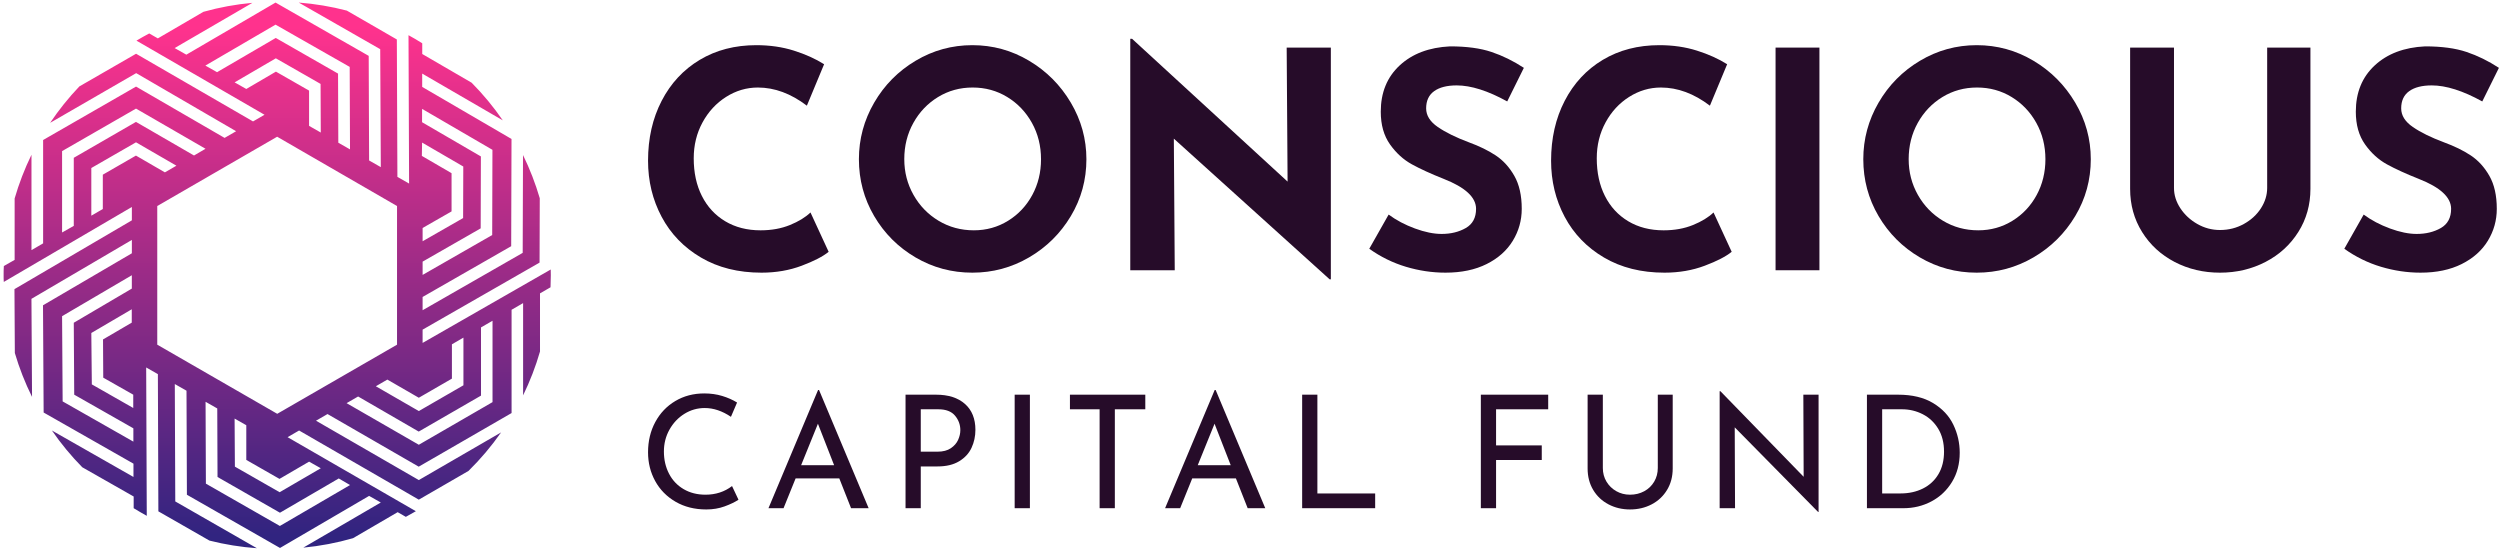<?xml version="1.0" encoding="UTF-8" standalone="no"?><!DOCTYPE svg PUBLIC "-//W3C//DTD SVG 1.1//EN" "http://www.w3.org/Graphics/SVG/1.1/DTD/svg11.dtd"><svg width="100%" height="100%" viewBox="0 0 582 128" version="1.1" xmlns="http://www.w3.org/2000/svg" xmlns:xlink="http://www.w3.org/1999/xlink" xml:space="preserve" xmlns:serif="http://www.serif.com/" style="fill-rule:evenodd;clip-rule:evenodd;stroke-linejoin:round;stroke-miterlimit:1.414;"><g><path d="M88.515,11.448l0.136,27.461l-2.723,-1.553l-0.095,-24.349l-21.687,-12.409l-20.769,12.13l-2.723,-1.538l18.107,-10.531c-3.857,0.346 -7.673,1.046 -11.402,2.09l-10.612,6.187l-2.008,-1.15c-1.008,0.538 -2.002,1.089 -2.975,1.675l29.815,17.255l-2.675,1.552l-27.228,-15.758l-13.2,7.604c-2.505,2.629 -4.782,5.466 -6.807,8.481l20.033,-11.572l23.261,13.526l-2.682,1.552l-20.613,-11.947l-21.632,12.437l0,24.063l-2.71,1.573l0,-22.198c-1.597,3.273 -2.908,6.678 -3.921,10.176l0,14.296l-2.511,1.422c-0.055,0.721 -0.055,1.436 -0.055,2.157c0,0.525 0,1.035 0.041,1.552l29.816,-17.453l0,3.112l-27.331,16.016l0.088,14.874c1.037,3.513 2.376,6.929 4.003,10.21l-0.136,-22.824l23.376,-13.716l0,3.111l-20.688,12.109l0.15,24.963l20.912,11.904l0,3.098l-18.985,-10.817c2.102,3.052 4.466,5.915 7.066,8.557l11.966,6.807l0,2.723c1.001,0.612 2.043,1.219 3.05,1.776l-0.137,-34.539l2.724,1.552l0.115,31.946l11.893,6.808c3.62,0.915 7.315,1.509 11.041,1.775l-18.999,-10.891l-0.109,-27.33l2.723,1.552l0.095,24.219l21.674,12.389l20.741,-12.122l2.723,1.538l-18.039,10.509c3.917,-0.371 7.791,-1.107 11.572,-2.198l10.395,-6.059l1.899,1.089c0.785,-0.422 1.563,-0.859 2.335,-1.313l-29.864,-17.235l2.682,-1.553l27.869,16.099l11.572,-6.691c2.797,-2.75 5.336,-5.751 7.583,-8.965l-19.155,11.096l-23.933,-13.819l2.681,-1.551l21.232,12.252l21.618,-12.485l0,-24.042l2.683,-1.552l0,21.476c1.603,-3.284 2.92,-6.7 3.935,-10.21l0,-13.533l2.45,-1.416c0.041,-0.932 0.068,-1.857 0.068,-2.798c0.014,-0.449 -0.013,-0.898 -0.021,-1.341l-29.828,17.093l0,-3.09l27.228,-15.609l0.048,-14.975c-1.012,-3.461 -2.317,-6.829 -3.901,-10.068l-0.074,22.776l-23.301,13.356l0,-3.09l20.625,-11.818l0.075,-24.961l-20.796,-12.123l0,-3.098l18.767,10.892c-2.152,-3.133 -4.581,-6.067 -7.255,-8.767l-11.498,-6.685l0,-2.492c-1.048,-0.68 -2.11,-1.286 -3.199,-1.886l0.136,34.54l-2.722,-1.553l-0.13,-31.993l-11.64,-6.718c-3.67,-0.956 -7.417,-1.583 -11.198,-1.872l18.965,10.85Zm-40.707,3.82l16.338,-9.531l17.262,9.836l0.075,19.203l-2.723,-1.551l-0.062,-16.093l-14.499,-8.298l-13.668,7.971l-2.723,-1.537Zm6.807,3.906l9.599,-5.601l10.415,5.962l0.047,11.32l-2.723,-1.552l0,-8.209l-7.72,-4.418l-6.895,4.037l-2.723,-1.539Zm-40.162,16.004l17.209,-9.898l16.181,9.353l-2.675,1.566l-13.513,-7.822l-14.479,8.359l0,15.848l-2.723,1.538l0,-18.944Zm83.932,25.73l13.518,-7.746l0.049,-16.745l-13.696,-7.965l0.007,-3.104l16.378,9.531l-0.056,19.835l-16.2,9.285l0,-3.091Zm-61.775,19.332l0,-32.279l27.91,-16.132l27.909,16.132l0,32.279l-27.889,16.093l-27.93,-16.093Zm-15.349,-41.127l10.401,-5.984l9.407,5.445l-2.682,1.552l-6.739,-3.907l-7.712,4.445l0,7.992l-2.675,1.552l0,-11.095Zm77.124,13.961l6.739,-3.86l0,-8.897l-6.916,-4.023l0.055,-3.104l9.59,5.575l-0.04,12.001l-9.428,5.398l0,-3.09Zm-83.802,40.372l-0.13,-19.842l16.236,-9.53l0,3.11l-13.513,7.951l0.103,16.746l13.771,7.834l0,3.098l-16.467,-9.367Zm6.794,-3.962l-0.116,-11.966l9.414,-5.521l0,3.111l-6.692,3.914l0.055,8.897l6.984,3.962l0,3.097l-9.645,-5.494Zm90.601,2.614l0,-15.874l2.682,-1.552l0,18.942l-17.16,9.927l-16.813,-9.686l2.682,-1.552l14.111,8.168l14.498,-8.373Zm-6.772,-3.955l0,-7.99l2.682,-1.553l0,11.095l-10.388,5.998l-10.006,-5.773l2.682,-1.552l7.324,4.227l7.706,-4.452Zm-57.275,24.451l-0.075,-19.059l2.722,1.552l0.062,15.956l14.534,8.318l13.689,-7.978l2.627,1.532l-16.338,9.529l-17.221,-9.85Zm6.752,-3.961l-0.068,-11.191l2.723,1.552l0,8.073l7.727,4.418l6.894,-4.016l2.723,1.539l-9.583,5.582l-10.416,-5.957Z" style="fill:url(#_Linear1);fill-rule:nonzero;"/><g><path d="M192.91,58.618c-1.315,1.08 -3.404,2.159 -6.268,3.239c-2.864,1.08 -5.987,1.62 -9.367,1.62c-5.4,0 -10.095,-1.174 -14.086,-3.521c-3.991,-2.348 -7.043,-5.505 -9.156,-9.473c-2.113,-3.967 -3.169,-8.322 -3.169,-13.064c0,-5.212 1.056,-9.86 3.169,-13.945c2.113,-4.085 5.071,-7.266 8.874,-9.543c3.803,-2.277 8.193,-3.416 13.17,-3.416c3.146,0 6.057,0.423 8.733,1.268c2.677,0.845 5.024,1.901 7.043,3.169l-4.014,9.649c-3.709,-2.817 -7.512,-4.226 -11.409,-4.226c-2.63,0 -5.095,0.728 -7.395,2.183c-2.301,1.456 -4.132,3.44 -5.494,5.952c-1.361,2.511 -2.042,5.293 -2.042,8.345c0,3.334 0.634,6.257 1.901,8.769c1.268,2.512 3.076,4.472 5.423,5.88c2.348,1.409 5.095,2.113 8.24,2.113c2.536,0 4.813,-0.411 6.832,-1.232c2.019,-0.822 3.615,-1.796 4.789,-2.923l4.226,9.156Z" style="fill:#260c29;fill-rule:nonzero;"/><path d="M199.953,37.067c0,-4.696 1.185,-9.086 3.556,-13.171c2.371,-4.084 5.588,-7.336 9.649,-9.754c4.061,-2.418 8.463,-3.627 13.205,-3.627c4.742,0 9.144,1.209 13.206,3.627c4.061,2.418 7.301,5.67 9.719,9.754c2.418,4.085 3.627,8.475 3.627,13.171c0,4.789 -1.209,9.202 -3.627,13.24c-2.418,4.038 -5.658,7.242 -9.719,9.614c-4.062,2.371 -8.464,3.556 -13.206,3.556c-4.789,0 -9.202,-1.185 -13.24,-3.556c-4.038,-2.372 -7.243,-5.576 -9.614,-9.614c-2.371,-4.038 -3.556,-8.451 -3.556,-13.24Zm10.564,0c0,3.005 0.716,5.775 2.148,8.31c1.432,2.536 3.38,4.543 5.845,6.022c2.465,1.479 5.2,2.218 8.205,2.218c2.911,0 5.564,-0.739 7.959,-2.218c2.394,-1.479 4.272,-3.475 5.634,-5.987c1.362,-2.512 2.042,-5.294 2.042,-8.345c0,-3.099 -0.704,-5.916 -2.112,-8.452c-1.409,-2.535 -3.322,-4.542 -5.74,-6.021c-2.418,-1.479 -5.106,-2.219 -8.064,-2.219c-2.958,0 -5.646,0.74 -8.064,2.219c-2.418,1.479 -4.332,3.486 -5.74,6.021c-1.409,2.536 -2.113,5.353 -2.113,8.452Z" style="fill:#260c29;fill-rule:nonzero;"/><path d="M309.821,11.079l0,53.948l-0.282,0l-36.27,-32.75l0.211,30.637l-10.353,0l0,-53.878l0.422,0l36.201,33.242l-0.212,-31.199l10.283,0Z" style="fill:#260c29;fill-rule:nonzero;"/><path d="M350.881,23.615c-4.508,-2.489 -8.428,-3.733 -11.762,-3.733c-2.254,0 -4.003,0.446 -5.247,1.338c-1.244,0.892 -1.866,2.23 -1.866,4.015c0,1.643 0.904,3.087 2.711,4.331c1.808,1.244 4.214,2.43 7.219,3.557c2.442,0.892 4.531,1.913 6.268,3.063c1.738,1.151 3.181,2.735 4.332,4.754c1.15,2.019 1.725,4.578 1.725,7.677c0,2.676 -0.692,5.153 -2.077,7.43c-1.386,2.277 -3.416,4.085 -6.093,5.423c-2.676,1.338 -5.869,2.007 -9.578,2.007c-3.099,0 -6.174,-0.458 -9.226,-1.373c-3.052,-0.916 -5.892,-2.313 -8.522,-4.191l4.508,-7.958c1.784,1.315 3.826,2.395 6.127,3.24c2.301,0.845 4.367,1.267 6.198,1.267c2.159,0 4.038,-0.457 5.634,-1.373c1.596,-0.916 2.394,-2.406 2.394,-4.472c0,-2.676 -2.511,-5.001 -7.535,-6.973c-2.958,-1.173 -5.423,-2.3 -7.395,-3.38c-1.972,-1.08 -3.674,-2.629 -5.106,-4.648c-1.432,-2.019 -2.148,-4.555 -2.148,-7.607c0,-4.46 1.467,-8.052 4.401,-10.775c2.935,-2.723 6.844,-4.202 11.727,-4.437c3.85,0 7.066,0.434 9.648,1.303c2.583,0.868 5.095,2.101 7.536,3.697l-3.873,7.818Z" style="fill:#260c29;fill-rule:nonzero;"/><path d="M403.138,58.618c-1.314,1.08 -3.404,2.159 -6.268,3.239c-2.864,1.08 -5.986,1.62 -9.367,1.62c-5.399,0 -10.094,-1.174 -14.085,-3.521c-3.991,-2.348 -7.043,-5.505 -9.156,-9.473c-2.113,-3.967 -3.169,-8.322 -3.169,-13.064c0,-5.212 1.056,-9.86 3.169,-13.945c2.113,-4.085 5.071,-7.266 8.874,-9.543c3.803,-2.277 8.193,-3.416 13.17,-3.416c3.146,0 6.057,0.423 8.733,1.268c2.676,0.845 5.024,1.901 7.043,3.169l-4.014,9.649c-3.71,-2.817 -7.513,-4.226 -11.41,-4.226c-2.629,0 -5.094,0.728 -7.395,2.183c-2.3,1.456 -4.132,3.44 -5.493,5.952c-1.362,2.511 -2.043,5.293 -2.043,8.345c0,3.334 0.634,6.257 1.902,8.769c1.268,2.512 3.075,4.472 5.423,5.88c2.348,1.409 5.094,2.113 8.24,2.113c2.535,0 4.813,-0.411 6.832,-1.232c2.019,-0.822 3.615,-1.796 4.789,-2.923l4.225,9.156Z" style="fill:#260c29;fill-rule:nonzero;"/><rect x="413.351" y="11.079" width="10.212" height="51.835" style="fill:#260c29;fill-rule:nonzero;"/><path d="M433.775,37.067c0,-4.696 1.185,-9.086 3.556,-13.171c2.372,-4.084 5.588,-7.336 9.649,-9.754c4.061,-2.418 8.463,-3.627 13.205,-3.627c4.743,0 9.144,1.209 13.206,3.627c4.061,2.418 7.301,5.67 9.719,9.754c2.418,4.085 3.627,8.475 3.627,13.171c0,4.789 -1.209,9.202 -3.627,13.24c-2.418,4.038 -5.658,7.242 -9.719,9.614c-4.062,2.371 -8.463,3.556 -13.206,3.556c-4.789,0 -9.202,-1.185 -13.24,-3.556c-4.038,-2.372 -7.242,-5.576 -9.614,-9.614c-2.371,-4.038 -3.556,-8.451 -3.556,-13.24Zm10.564,0c0,3.005 0.716,5.775 2.148,8.31c1.432,2.536 3.381,4.543 5.846,6.022c2.465,1.479 5.2,2.218 8.205,2.218c2.911,0 5.563,-0.739 7.958,-2.218c2.395,-1.479 4.273,-3.475 5.634,-5.987c1.362,-2.512 2.043,-5.294 2.043,-8.345c0,-3.099 -0.705,-5.916 -2.113,-8.452c-1.409,-2.535 -3.322,-4.542 -5.74,-6.021c-2.418,-1.479 -5.106,-2.219 -8.064,-2.219c-2.958,0 -5.646,0.74 -8.064,2.219c-2.418,1.479 -4.332,3.486 -5.74,6.021c-1.409,2.536 -2.113,5.353 -2.113,8.452Z" style="fill:#260c29;fill-rule:nonzero;"/><path d="M506.105,43.757c0,1.644 0.493,3.217 1.479,4.719c0.986,1.502 2.3,2.723 3.944,3.662c1.643,0.939 3.404,1.409 5.282,1.409c2.019,0 3.873,-0.47 5.564,-1.409c1.69,-0.939 3.016,-2.16 3.979,-3.662c0.962,-1.502 1.444,-3.075 1.444,-4.719l0,-32.678l10.071,0l0,32.89c0,3.709 -0.939,7.054 -2.817,10.036c-1.878,2.981 -4.425,5.305 -7.642,6.972c-3.216,1.667 -6.749,2.5 -10.599,2.5c-3.85,0 -7.372,-0.833 -10.564,-2.5c-3.193,-1.667 -5.717,-3.991 -7.571,-6.972c-1.855,-2.982 -2.782,-6.327 -2.782,-10.036l0,-32.89l10.212,0l0,32.678Z" style="fill:#260c29;fill-rule:nonzero;"/><path d="M577.871,23.615c-4.507,-2.489 -8.428,-3.733 -11.761,-3.733c-2.254,0 -4.003,0.446 -5.247,1.338c-1.244,0.892 -1.867,2.23 -1.867,4.015c0,1.643 0.904,3.087 2.712,4.331c1.808,1.244 4.214,2.43 7.219,3.557c2.441,0.892 4.531,1.913 6.268,3.063c1.737,1.151 3.181,2.735 4.331,4.754c1.151,2.019 1.726,4.578 1.726,7.677c0,2.676 -0.693,5.153 -2.078,7.43c-1.385,2.277 -3.416,4.085 -6.092,5.423c-2.676,1.338 -5.869,2.007 -9.578,2.007c-3.099,0 -6.174,-0.458 -9.226,-1.373c-3.052,-0.916 -5.893,-2.313 -8.522,-4.191l4.507,-7.958c1.785,1.315 3.827,2.395 6.128,3.24c2.3,0.845 4.366,1.267 6.197,1.267c2.16,0 4.038,-0.457 5.635,-1.373c1.596,-0.916 2.394,-2.406 2.394,-4.472c0,-2.676 -2.512,-5.001 -7.536,-6.973c-2.958,-1.173 -5.423,-2.3 -7.395,-3.38c-1.972,-1.08 -3.674,-2.629 -5.106,-4.648c-1.432,-2.019 -2.148,-4.555 -2.148,-7.607c0,-4.46 1.467,-8.052 4.402,-10.775c2.934,-2.723 6.843,-4.202 11.726,-4.437c3.85,0 7.067,0.434 9.649,1.303c2.582,0.868 5.094,2.101 7.536,3.697l-3.874,7.818Z" style="fill:#260c29;fill-rule:nonzero;"/><path d="M171.918,116.335c-0.853,0.56 -1.931,1.078 -3.235,1.553c-1.303,0.476 -2.723,0.713 -4.258,0.713c-2.705,0 -5.087,-0.597 -7.146,-1.791c-2.059,-1.194 -3.643,-2.802 -4.752,-4.825c-1.109,-2.022 -1.663,-4.252 -1.663,-6.689c0,-2.607 0.56,-4.953 1.681,-7.036c1.121,-2.084 2.675,-3.716 4.661,-4.898c1.986,-1.182 4.234,-1.773 6.744,-1.773c1.486,0 2.875,0.195 4.167,0.585c1.291,0.39 2.449,0.901 3.472,1.535l-1.425,3.326c-2.023,-1.364 -4.058,-2.047 -6.105,-2.047c-1.705,0 -3.283,0.451 -4.733,1.353c-1.45,0.901 -2.607,2.126 -3.473,3.673c-0.865,1.548 -1.297,3.247 -1.297,5.099c0,1.901 0.396,3.619 1.188,5.154c0.792,1.535 1.925,2.736 3.399,3.601c1.474,0.865 3.174,1.297 5.099,1.297c2.364,0 4.423,-0.67 6.178,-2.01l1.498,3.18Z" style="fill:#260c29;fill-rule:nonzero;"/><path d="M195.385,111.364l-10.162,0l-2.814,6.945l-3.509,0l11.55,-27.524l0.22,0l11.55,27.524l-4.093,0l-2.742,-6.945Zm-1.206,-3.071l-3.765,-9.649l-3.911,9.649l7.676,0Z" style="fill:#260c29;fill-rule:nonzero;"/><path d="M217.901,91.881c2.876,0 5.124,0.719 6.744,2.157c1.621,1.438 2.431,3.448 2.431,6.031c0,1.487 -0.298,2.876 -0.895,4.167c-0.597,1.292 -1.56,2.339 -2.888,3.144c-1.328,0.804 -3.003,1.206 -5.026,1.206l-3.911,0l0,9.723l-3.546,0l0,-26.428l7.091,0Zm0.366,13.269c1.267,0 2.297,-0.268 3.089,-0.804c0.792,-0.536 1.358,-1.188 1.699,-1.956c0.342,-0.767 0.512,-1.517 0.512,-2.248c0,-1.267 -0.414,-2.394 -1.243,-3.381c-0.828,-0.987 -2.12,-1.48 -3.874,-1.48l-4.094,0l0,9.869l3.911,0Z" style="fill:#260c29;fill-rule:nonzero;"/><rect x="236.214" y="91.881" width="3.546" height="26.428" style="fill:#260c29;fill-rule:nonzero;"/><path d="M266.626,91.881l0,3.4l-7.091,0l0,23.028l-3.546,0l0,-23.028l-6.908,0l0,-3.4l17.545,0Z" style="fill:#260c29;fill-rule:nonzero;"/><path d="M287.717,111.364l-10.162,0l-2.814,6.945l-3.509,0l11.55,-27.524l0.22,0l11.55,27.524l-4.094,0l-2.741,-6.945Zm-1.206,-3.071l-3.765,-9.649l-3.911,9.649l7.676,0Z" style="fill:#260c29;fill-rule:nonzero;"/><path d="M306.688,91.881l0,22.992l13.451,0l0,3.436l-16.997,0l0,-26.428l3.546,0Z" style="fill:#260c29;fill-rule:nonzero;"/><path d="M360.42,91.881l0,3.4l-12.135,0l0,8.407l10.636,0l0,3.399l-10.636,0l0,11.222l-3.546,0l0,-26.428l15.681,0Z" style="fill:#260c29;fill-rule:nonzero;"/><path d="M373.14,108.951c0,1.17 0.281,2.224 0.841,3.162c0.56,0.938 1.322,1.682 2.285,2.23c0.962,0.548 2.028,0.822 3.198,0.822c1.218,0 2.321,-0.268 3.308,-0.804c0.987,-0.536 1.76,-1.279 2.321,-2.23c0.56,-0.95 0.841,-2.01 0.841,-3.18l0,-17.07l3.472,0l0,17.18c0,1.876 -0.438,3.54 -1.316,4.989c-0.877,1.45 -2.071,2.571 -3.582,3.363c-1.511,0.792 -3.192,1.188 -5.044,1.188c-1.828,0 -3.497,-0.396 -5.008,-1.188c-1.511,-0.792 -2.699,-1.913 -3.564,-3.363c-0.865,-1.449 -1.297,-3.113 -1.297,-4.989l0,-17.18l3.545,0l0,17.07Z" style="fill:#260c29;fill-rule:nonzero;"/><path d="M423.364,91.881l0,27.305l-0.11,0l-19.41,-19.702l0.074,18.825l-3.583,0l0,-27.232l0.183,0l19.373,19.921l-0.073,-19.117l3.546,0Z" style="fill:#260c29;fill-rule:nonzero;"/><path d="M434.622,91.881l7.237,0c3.29,0 6.013,0.652 8.17,1.956c2.156,1.304 3.728,2.985 4.715,5.044c0.987,2.059 1.48,4.234 1.48,6.525c0,2.558 -0.597,4.819 -1.791,6.78c-1.194,1.962 -2.79,3.473 -4.788,4.533c-1.998,1.06 -4.167,1.59 -6.507,1.59l-8.516,0l0,-26.428Zm7.822,22.992c1.949,0 3.692,-0.384 5.227,-1.151c1.535,-0.768 2.735,-1.883 3.6,-3.345c0.866,-1.462 1.298,-3.205 1.298,-5.227c0,-2.071 -0.451,-3.85 -1.352,-5.337c-0.902,-1.486 -2.102,-2.613 -3.601,-3.381c-1.498,-0.767 -3.113,-1.151 -4.843,-1.151l-4.606,0l0,19.592l4.277,0Z" style="fill:#260c29;fill-rule:nonzero;"/></g></g><defs><linearGradient id="_Linear1" x1="0" y1="0" x2="1" y2="0" gradientUnits="userSpaceOnUse" gradientTransform="matrix(0,-118.171,-118.171,-0,64.539,124.636)"><stop offset="0" style="stop-color:#312480;stop-opacity:1"/><stop offset="1" style="stop-color:#ff328d;stop-opacity:1"/></linearGradient></defs></svg>